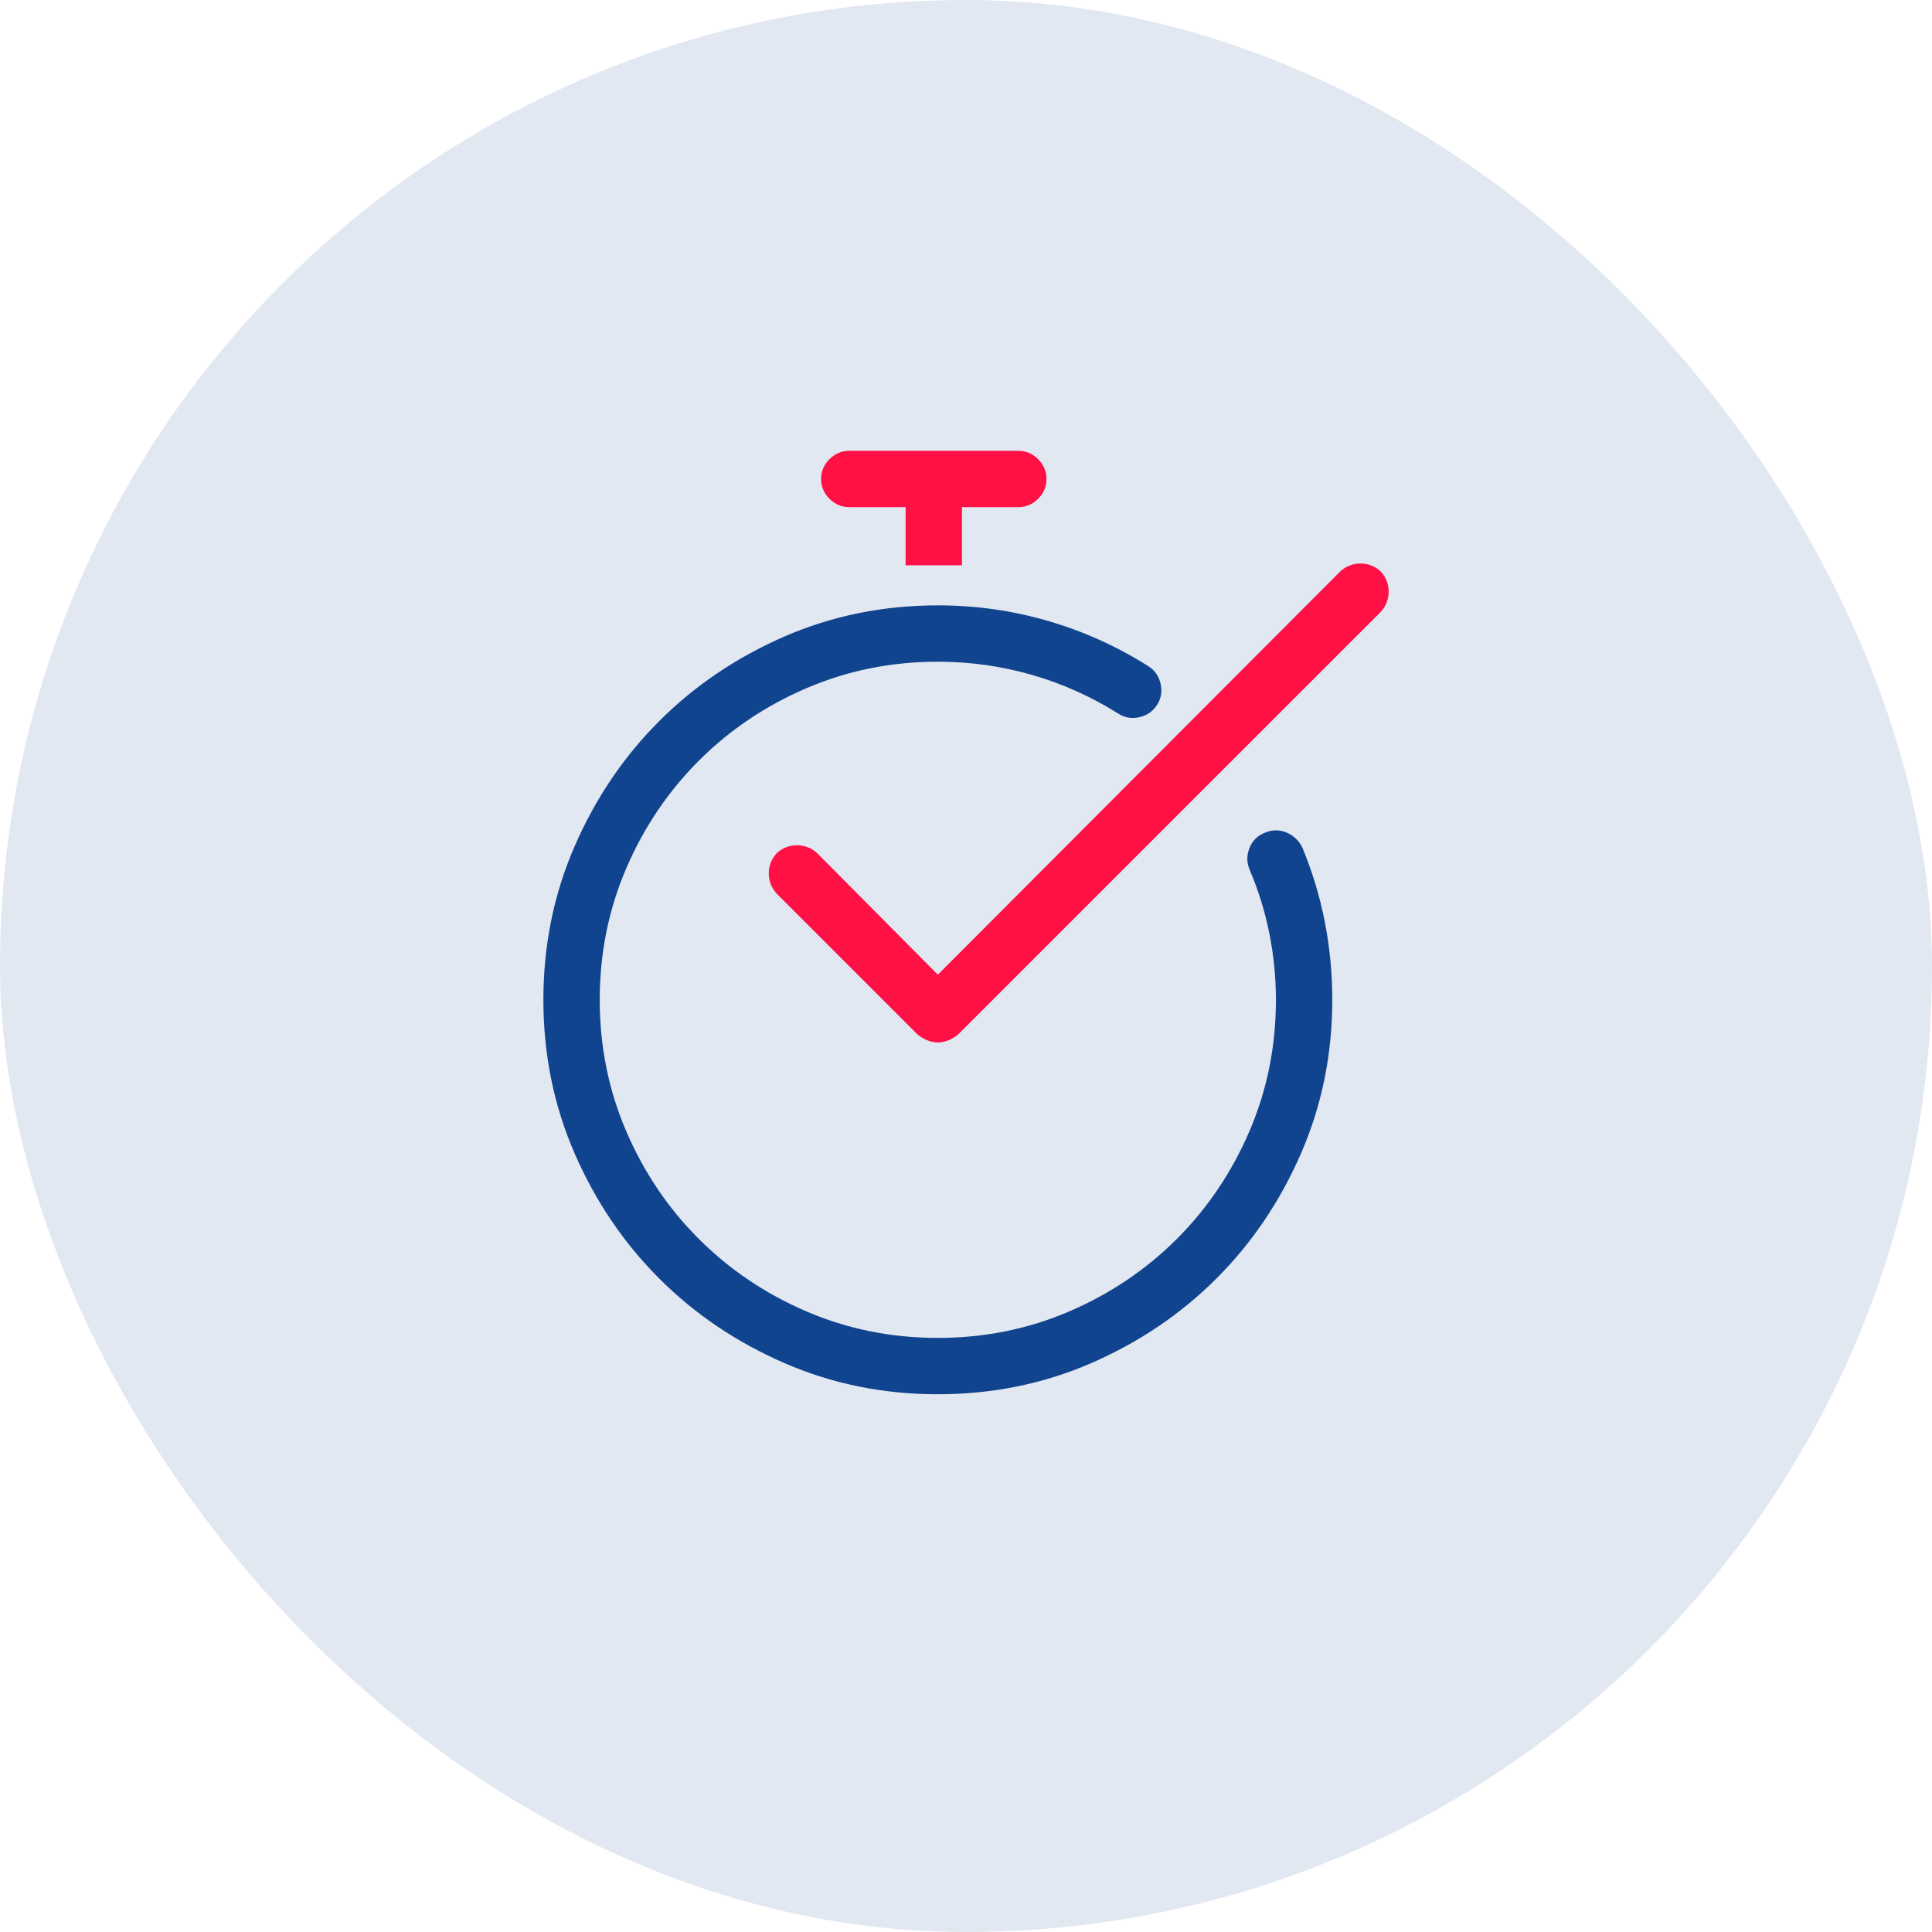 <svg xmlns="http://www.w3.org/2000/svg" xmlns:xlink="http://www.w3.org/1999/xlink" width="60" height="60" viewBox="0 0 60 60">
    <defs>
        <rect id="prefix__a" width="60" height="60" x="0" y="0" rx="30"/>
    </defs>
    <g fill="none" fill-rule="evenodd">
        <mask id="prefix__b" fill="#fff">
            <use xlink:href="#prefix__a"/>
        </mask>
        <use fill="#11448F" fill-opacity=".122" xlink:href="#prefix__a"/>
        <path fill="#FF1146" fill-rule="nonzero" d="M29.875 17.555V15.75h1.75c.237 0 .442-.087.615-.26.173-.173.26-.378.26-.615s-.087-.442-.26-.615c-.173-.173-.378-.26-.615-.26h-5.25c-.237 0-.442.087-.615.26-.173.173-.26.378-.26.615s.087.442.26.615c.173.173.378.26.615.26h1.75v1.805h1.75z" mask="url(#prefix__b)"/>
        <path fill="#11448F" fill-rule="nonzero" d="M29.125 43.3c1.695 0 3.286-.324 4.771-.97 1.486-.648 2.78-1.523 3.883-2.626 1.103-1.103 1.978-2.397 2.625-3.883.647-1.485.971-3.076.971-4.771 0-.82-.077-1.627-.232-2.42-.155-.793-.388-1.563-.698-2.31-.11-.22-.273-.374-.492-.465-.219-.091-.437-.091-.656 0-.237.09-.401.25-.492.478-.091.228-.091.451 0 .67.273.638.478 1.299.615 1.983.137.683.205 1.371.205 2.064 0 1.44-.273 2.798-.82 4.074-.547 1.276-1.3 2.393-2.256 3.35-.957.957-2.074 1.709-3.35 2.256-1.276.547-2.634.82-4.074.82s-2.798-.273-4.074-.82c-1.276-.547-2.393-1.3-3.35-2.256-.957-.957-1.709-2.074-2.256-3.35-.547-1.276-.82-2.634-.82-4.074s.273-2.798.82-4.074c.547-1.276 1.3-2.393 2.256-3.35.957-.957 2.074-1.709 3.35-2.256 1.276-.547 2.634-.82 4.074-.82 1.003 0 1.978.137 2.926.41.948.274 1.84.675 2.68 1.203.2.128.419.164.656.11.237-.055.419-.183.547-.383.127-.2.164-.42.109-.656-.055-.237-.182-.42-.383-.547-.984-.62-2.028-1.09-3.13-1.408-1.104-.32-2.238-.479-3.405-.479-1.695 0-3.286.324-4.771.97-1.486.648-2.78 1.523-3.883 2.626-1.103 1.103-1.978 2.397-2.625 3.883-.647 1.485-.971 3.076-.971 4.771 0 1.695.324 3.286.97 4.771.648 1.486 1.523 2.78 2.626 3.883 1.103 1.103 2.397 1.978 3.883 2.625 1.485.647 3.076.971 4.771.971z" mask="url(#prefix__b)"/>
        <path fill="#FF1146" fill-rule="nonzero" d="M29.125 32.375c.11 0 .219-.023.328-.068.11-.046.21-.105.3-.178L42.88 19.004c.164-.182.246-.392.246-.629s-.082-.447-.246-.629c-.182-.164-.392-.246-.629-.246s-.447.082-.629.246L29.125 30.27l-3.746-3.774c-.182-.164-.392-.246-.629-.246s-.447.082-.629.246c-.164.182-.246.392-.246.629s.082.447.246.629l4.375 4.375c.091.073.192.132.3.178.11.045.22.068.329.068z"/>
    </g>
</svg>
